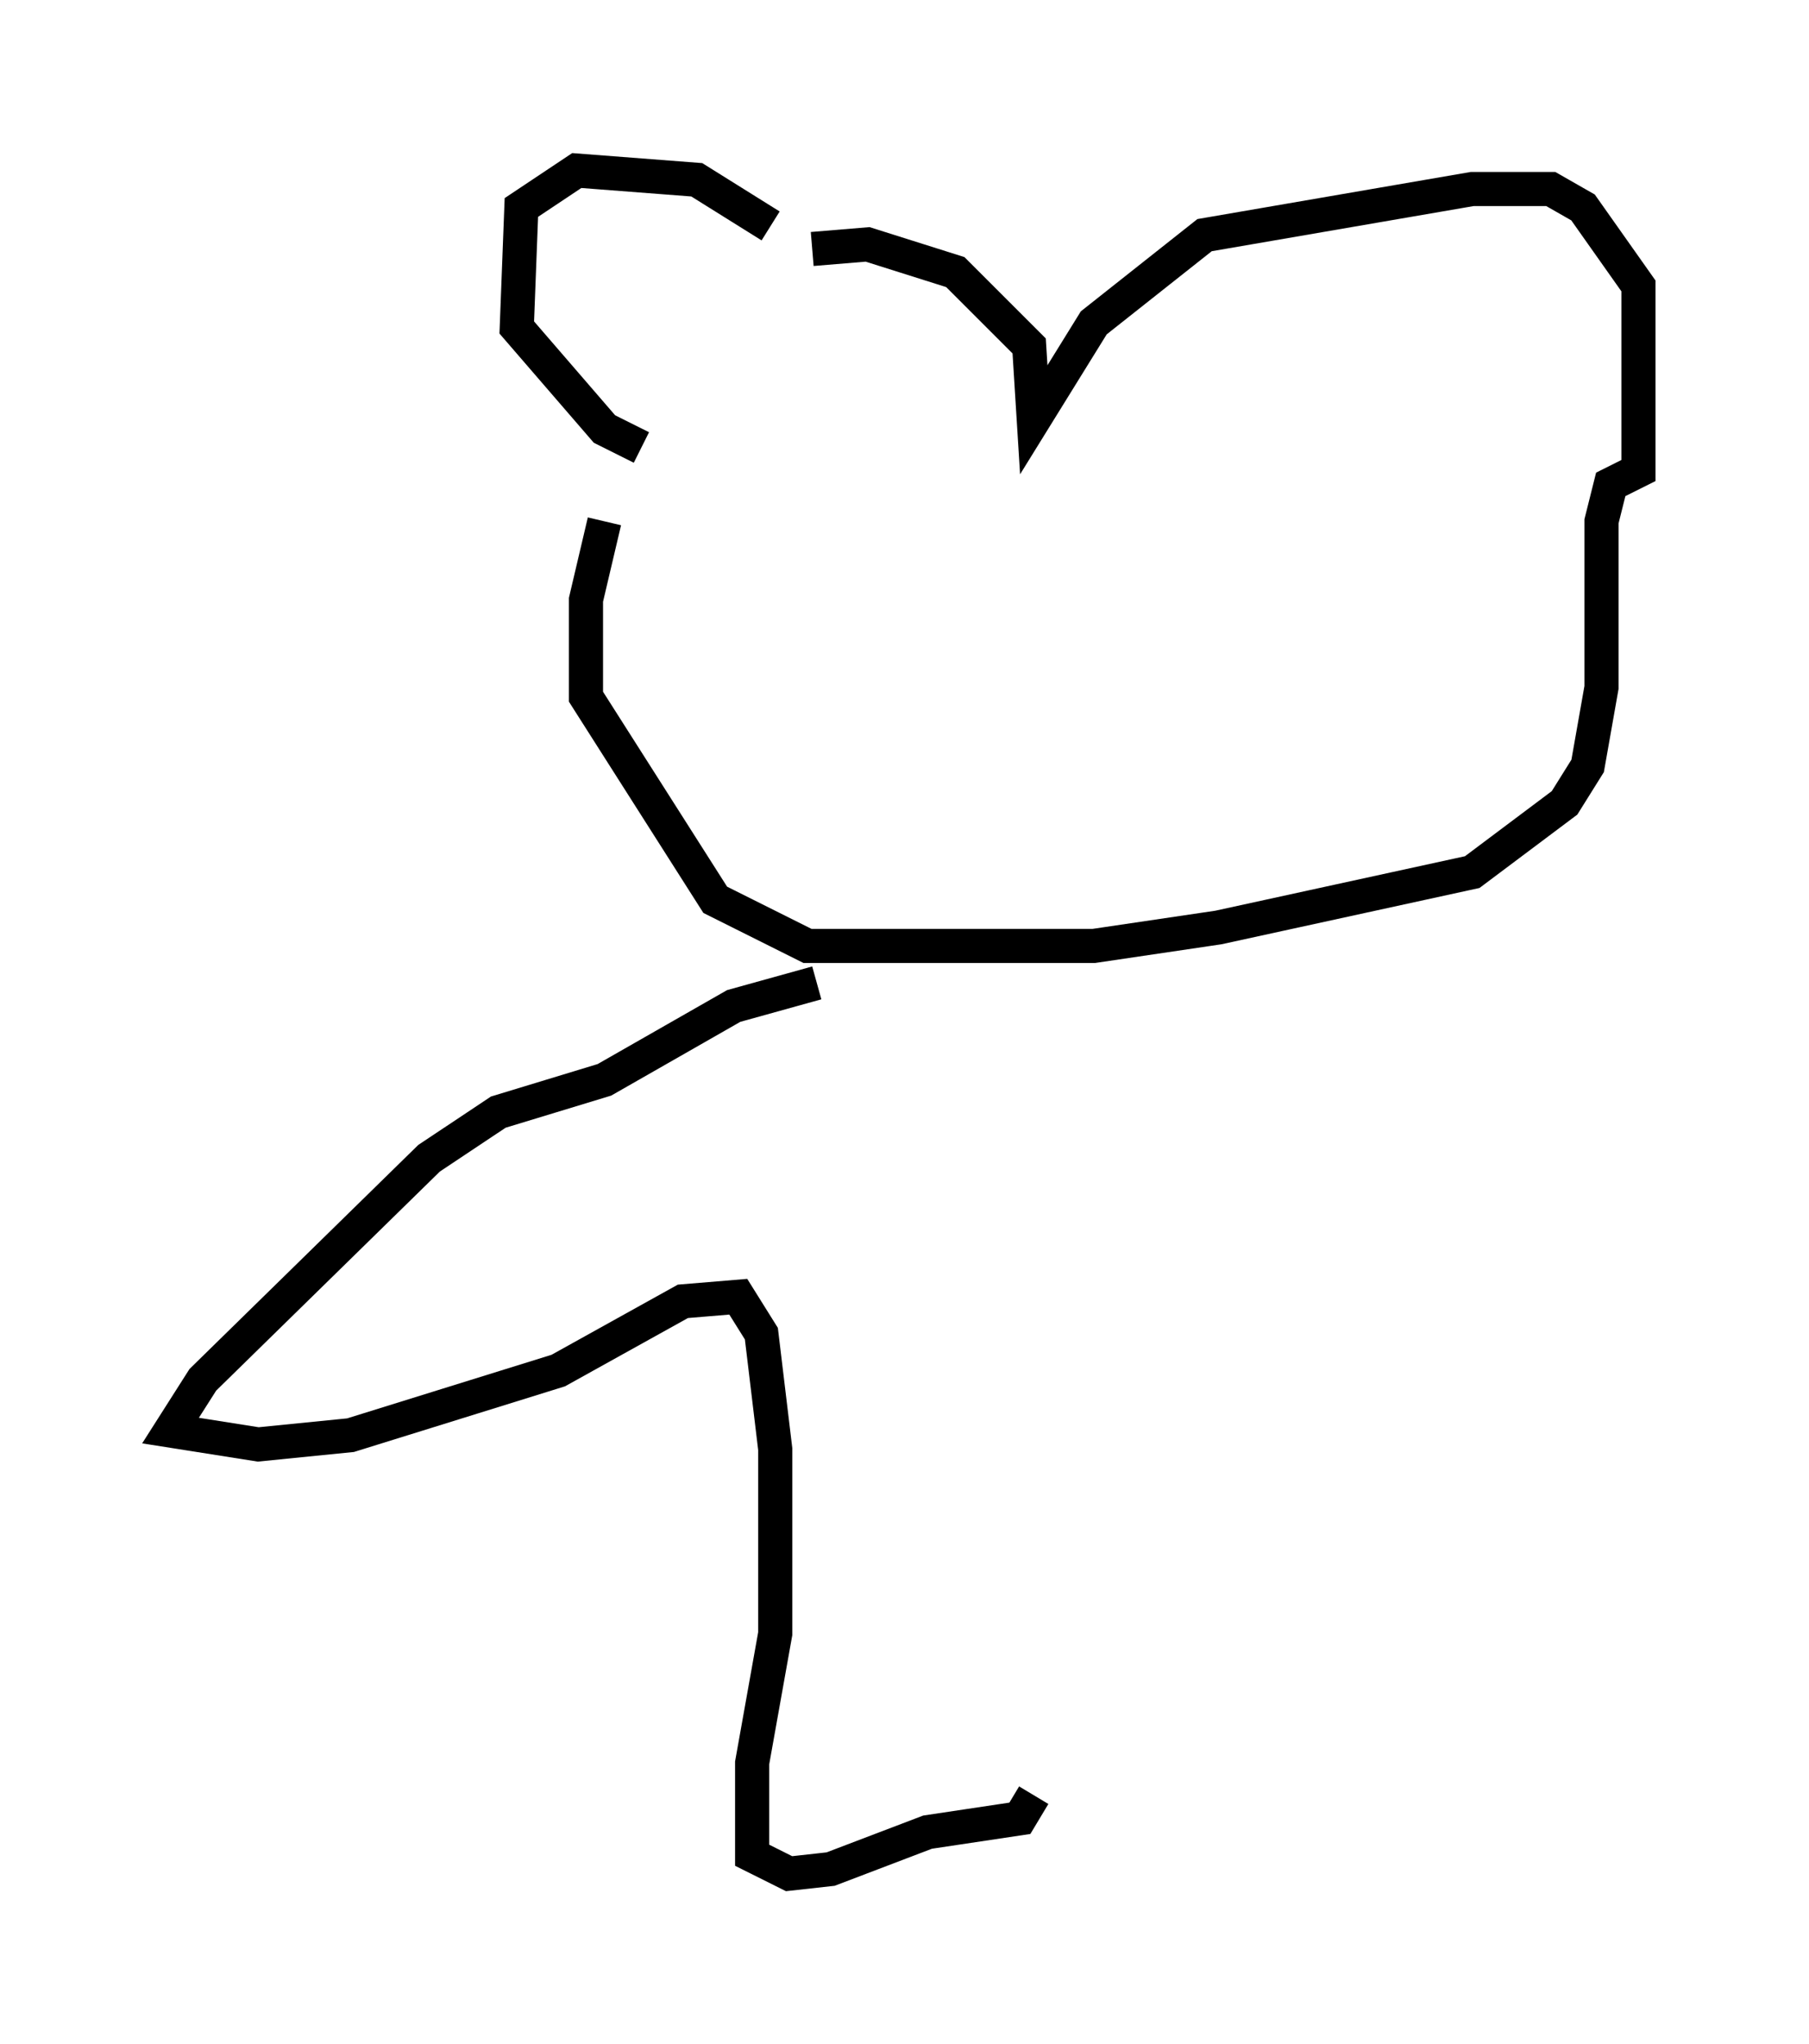 <?xml version="1.0" encoding="utf-8" ?>
<svg baseProfile="full" height="59.932" version="1.1" width="53.031" xmlns="http://www.w3.org/2000/svg" xmlns:ev="http://www.w3.org/2001/xml-events" xmlns:xlink="http://www.w3.org/1999/xlink"><defs /><rect fill="white" height="59.932" width="53.031" x="0" y="0" /><path d="M23.268, 8.248 m-0.677, -1.624 l-2.165, -1.353 -3.518, -0.271 l-1.624, 1.083 -0.135, 3.518 l2.571, 2.977 1.083, 0.541 m5.007, -5.819 l1.624, -0.135 2.571, 0.812 l2.165, 2.165 0.135, 2.165 l1.759, -2.842 3.248, -2.571 l7.848, -1.353 2.3, 0.0 l0.947, 0.541 1.624, 2.3 l0.0, 5.413 -0.812, 0.406 l-0.271, 1.083 0.0, 4.871 l-0.406, 2.3 -0.677, 1.083 l-2.706, 2.03 -7.442, 1.624 l-3.654, 0.541 -8.39, 0.0 l-2.706, -1.353 -3.789, -5.954 l0.0, -2.842 0.541, -2.3 m6.225, 13.532 l-2.436, 0.677 -3.789, 2.165 l-3.112, 0.947 -2.03, 1.353 l-6.631, 6.495 -0.947, 1.488 l2.571, 0.406 2.706, -0.271 l6.089, -1.894 3.654, -2.03 l1.624, -0.135 0.677, 1.083 l0.406, 3.383 0.0, 5.413 l-0.677, 3.789 0.0, 2.706 l1.083, 0.541 1.218, -0.135 l2.842, -1.083 2.706, -0.406 l0.406, -0.677 " fill="none" stroke="black" stroke-width="1" /></svg>